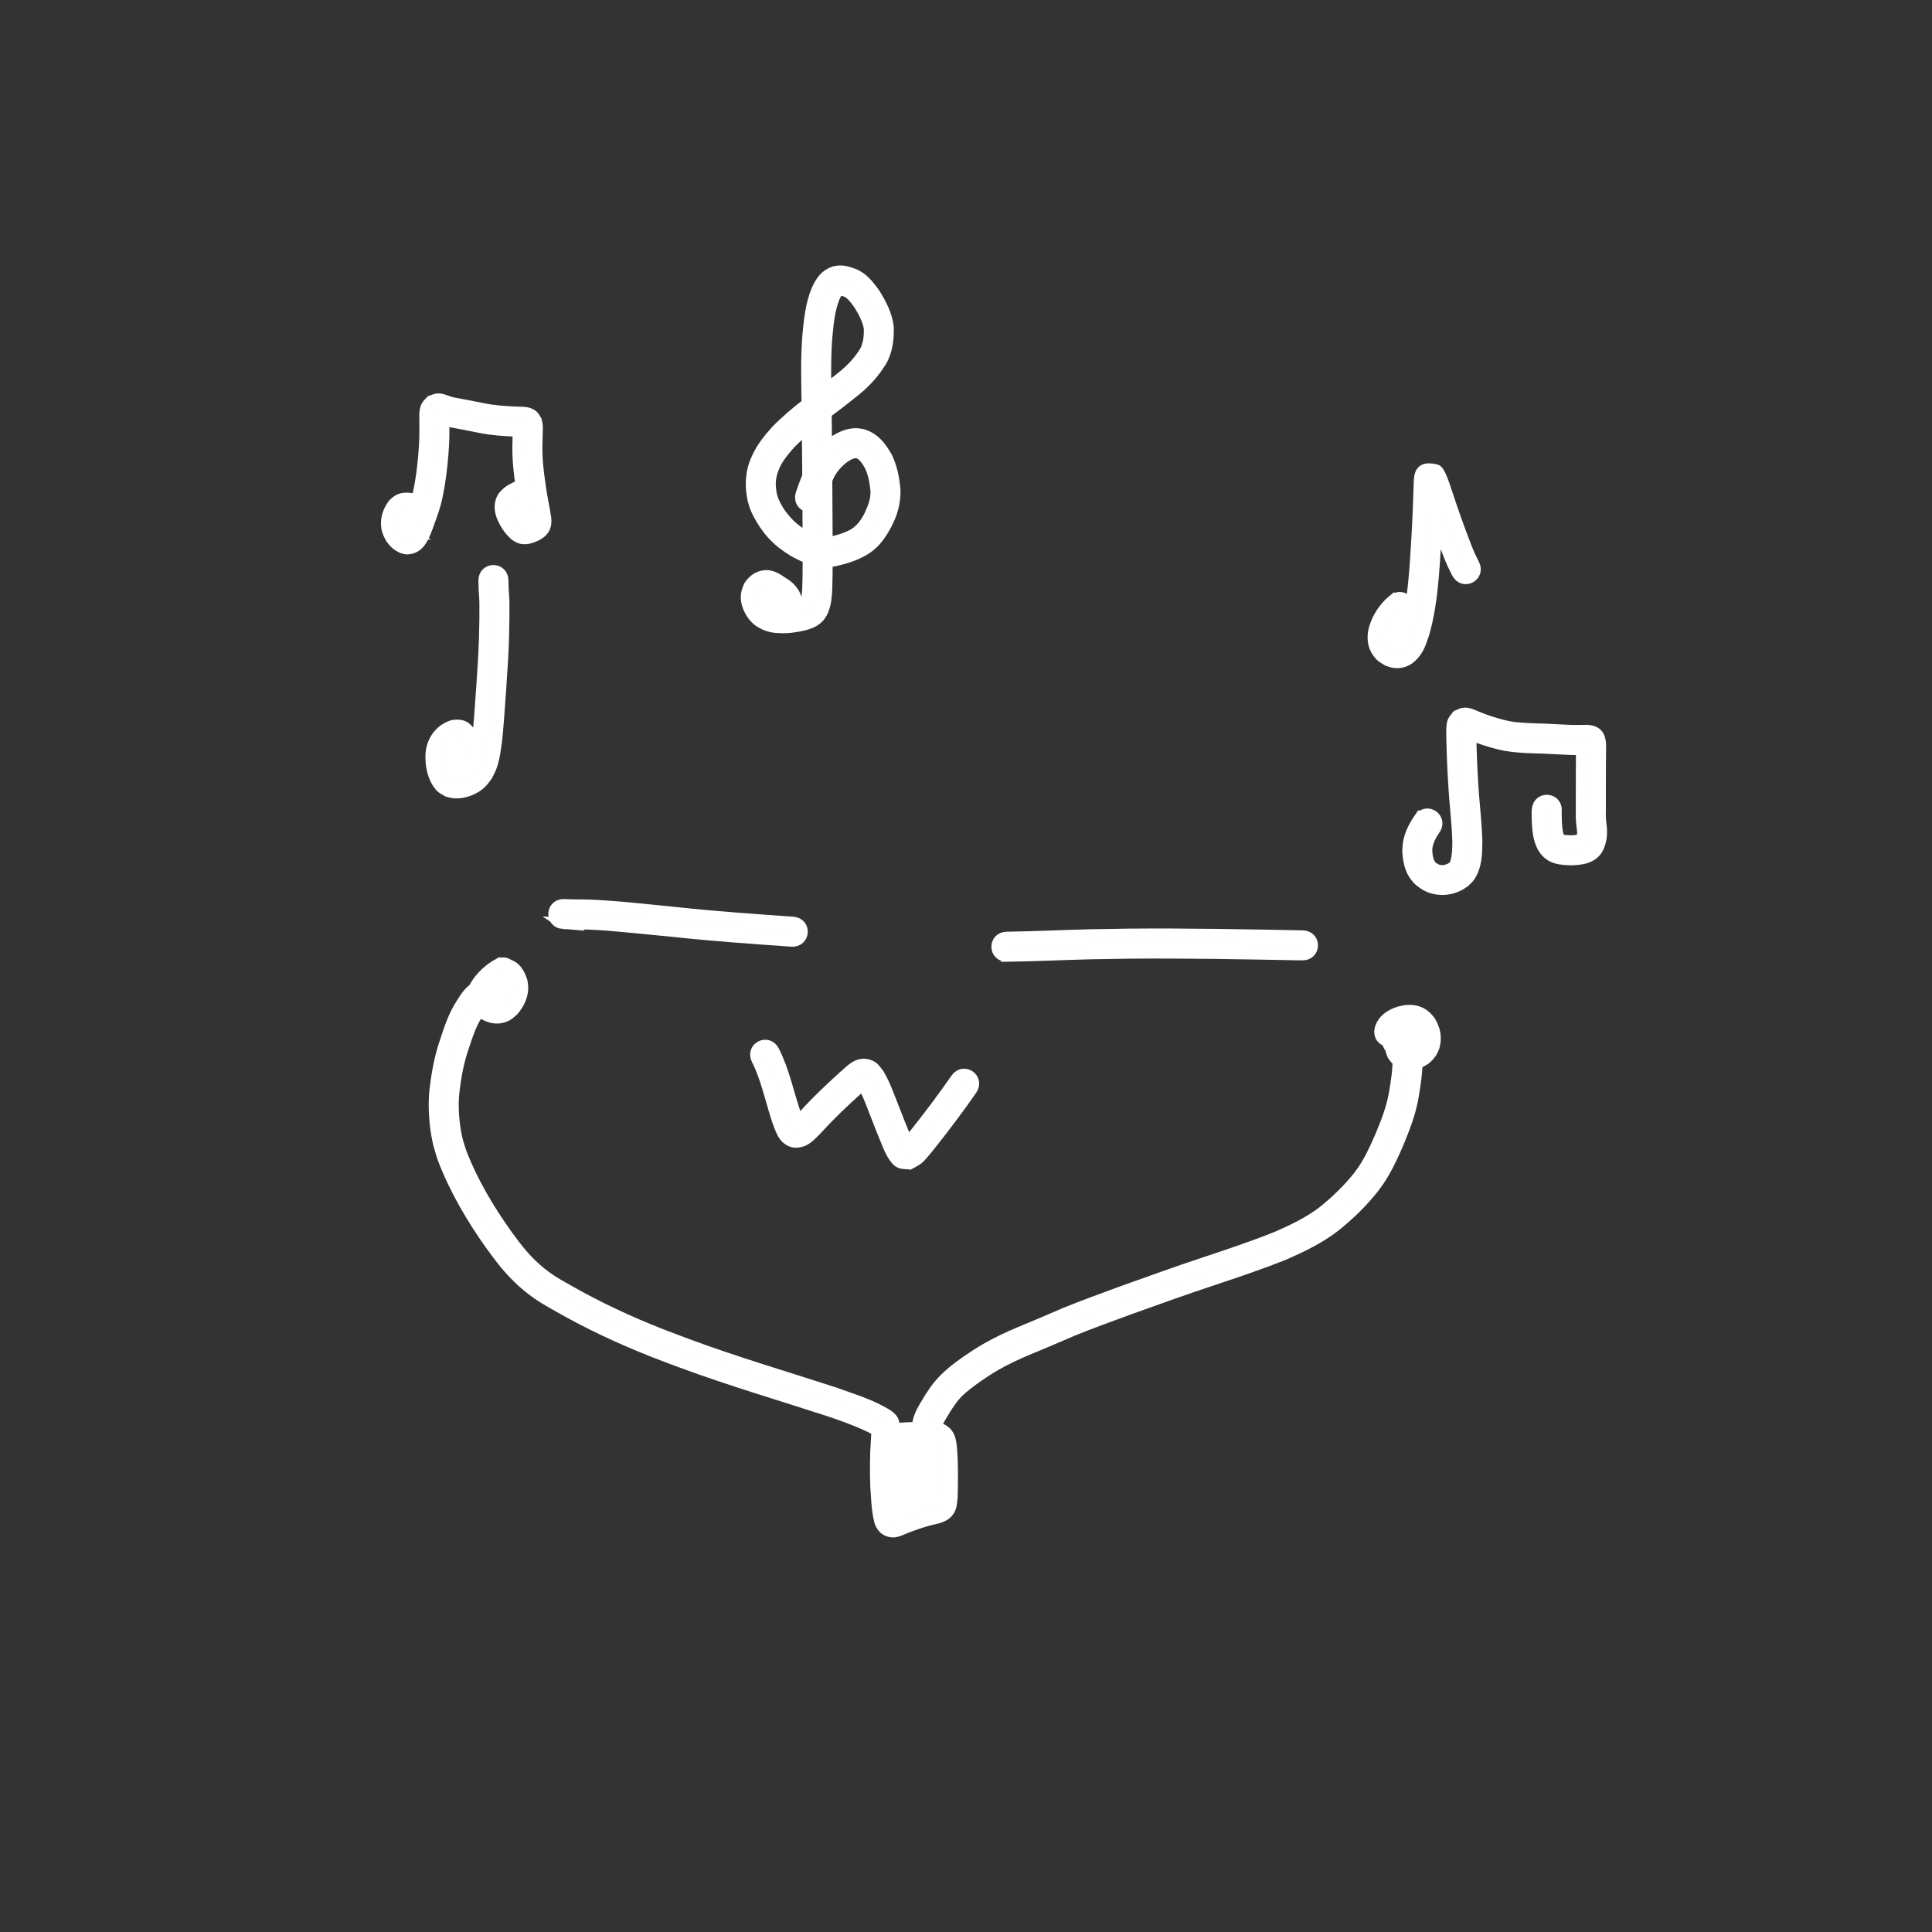 <?xml version="1.0" encoding="UTF-8" standalone="no"?>
<!-- Created with Inkscape (http://www.inkscape.org/) -->

<svg
   width="210mm"
   height="210mm"
   viewBox="0 0 210 210"
   version="1.1"
   id="svg1"
   sodipodi:docname="noisy.svg"
   inkscape:version="1.3.2 (091e20ef0f, 2023-11-25, custom)"
   xmlns:inkscape="http://www.inkscape.org/namespaces/inkscape"
   xmlns:sodipodi="http://sodipodi.sourceforge.net/DTD/sodipodi-0.dtd"
   xmlns="http://www.w3.org/2000/svg"
   xmlns:svg="http://www.w3.org/2000/svg">
  <rect x="0" y="0" width="210" height="210" fill="#333333" stroke="none"/>
  <sodipodi:namedview
     id="namedview1"
     pagecolor="#505050"
     bordercolor="#eeeeee"
     borderopacity="1"
     inkscape:showpageshadow="0"
     inkscape:pageopacity="0"
     inkscape:pagecheckerboard="0"
     inkscape:deskcolor="#505050"
     inkscape:document-units="mm"
     inkscape:zoom="0.86060788"
     inkscape:cx="364.2774"
     inkscape:cy="422.95685"
     inkscape:window-width="1876"
     inkscape:window-height="998"
     inkscape:window-x="0"
     inkscape:window-y="0"
     inkscape:window-maximized="1"
     inkscape:current-layer="layer1" />
  <defs
     id="defs1" />
  <g
     inkscape:label="Layer 1"
     inkscape:groupmode="layer"
     id="layer1">
    <path
       style="fill:#ffffff;fill-opacity:0.995;stroke:#ffffff;stroke-width:1.265"
       id="path4"
       d="m 61.212,100.352 c 0.685,0.032 0.443,0.025 1.412,0.04 0.462,0.007 0.924,-0.003 1.385,0.017 1.912,0.083 3.546,0.249 5.482,0.433 1.304,0.124 2.607,0.257 3.91,0.385 4.204,0.452 8.422,0.744 12.639,1.04 1.411,0.099 1.551,-1.896 0.14,-1.995 v 0 C 81.982,99.977 77.782,99.686 73.597,99.236 70.415,98.923 67.229,98.547 64.033,98.409 c -0.456,-0.02 -0.913,-0.01 -1.37,-0.016 -0.908,-0.013 -0.679,-0.006 -1.299,-0.034 -1.41,-0.107 -1.562,1.887 -0.151,1.994 z" />
    <path
       style="fill:#ffffff;fill-opacity:0.995;stroke:#ffffff;stroke-width:1.265"
       id="path5"
       d="m 109.453,103.906 c 3.095,-0.037 6.188,-0.203 9.283,-0.271 1.346,-0.029 2.692,-0.043 4.039,-0.065 6.258,-0.055 12.516,0.07 18.773,0.187 1.414,0.026 1.451,-1.973 0.037,-2 v 0 c -6.28,-0.117 -12.561,-0.243 -18.843,-0.187 -1.355,0.022 -2.71,0.035 -4.064,0.065 -3.076,0.067 -6.149,0.232 -9.225,0.27 -1.414,0 -1.414,2 0,2 z" />
    <path
       style="fill:#ffffff;fill-opacity:0.995;stroke:#ffffff;stroke-width:1.265"
       id="path6"
       d="m 82.3,115.15 c 0.515,1.01 0.874,2.081 1.2,3.163 0.448,1.43 0.783,2.906 1.348,4.297 0.077,0.19 0.171,0.373 0.256,0.559 0.128,0.171 0.22,0.376 0.384,0.513 0.553,0.464 0.948,0.538 1.665,0.326 0.615,-0.181 1.358,-1.03 1.791,-1.476 1.335,-1.473 2.787,-2.832 4.263,-4.162 0.111,-0.097 0.702,-0.624 0.884,-0.741 0.04,-0.026 0.179,-0.058 0.139,-0.033 -0.091,0.059 -0.194,0.097 -0.296,0.135 -0.046,0.017 -0.129,-0.017 -0.145,0.03 -0.021,0.059 0.048,0.116 0.072,0.174 0.503,0.932 0.866,1.93 1.251,2.914 1.127,2.881 -0.269,-0.674 0.841,2.149 0.351,0.803 0.622,1.65 1.059,2.414 0.178,0.312 0.504,0.813 0.866,0.947 0.31,0.115 0.656,0.082 0.984,0.123 0.303,-0.178 0.634,-0.316 0.909,-0.535 0.32,-0.254 1.081,-1.212 1.328,-1.52 0.8,-0.996 1.573,-2.011 2.341,-3.03 0.734,-0.976 1.441,-1.972 2.143,-2.972 0.812,-1.158 -0.825,-2.307 -1.637,-1.149 v 0 c -0.689,0.981 -1.382,1.959 -2.103,2.918 -0.753,1 -1.512,1.993 -2.294,2.971 -0.19,0.238 -0.38,0.476 -0.576,0.709 -0.142,0.169 -0.323,0.309 -0.435,0.499 -0.024,0.041 0.043,0.084 0.065,0.126 0.13,0.067 0.272,0.114 0.39,0.2 0.024,0.017 0.026,0.108 0.005,0.088 -0.182,-0.172 -0.394,-0.645 -0.472,-0.813 -0.22,-0.478 -0.522,-1.239 -0.712,-1.707 -0.415,-1.055 -0.819,-2.114 -1.241,-3.166 -0.243,-0.608 -0.436,-1.101 -0.727,-1.68 -0.108,-0.215 -0.231,-0.422 -0.347,-0.632 -0.356,-0.453 -0.562,-0.863 -1.185,-1.02 -1.071,-0.271 -1.731,0.501 -2.446,1.116 -1.51,1.361 -2.996,2.752 -4.363,4.259 -0.157,0.164 -0.311,0.331 -0.471,0.491 -0.111,0.111 -0.235,0.211 -0.344,0.325 -0.035,0.037 -0.119,0.086 -0.088,0.126 0.061,0.08 0.196,0.059 0.277,0.119 0.034,0.025 0.287,0.358 0.038,0.12 -0.063,-0.132 -0.134,-0.262 -0.189,-0.397 -0.125,-0.307 -0.378,-1.069 -0.468,-1.351 -0.302,-0.941 -0.568,-1.893 -0.845,-2.842 -0.361,-1.19 -0.759,-2.367 -1.325,-3.477 -0.631,-1.265 -2.421,-0.372 -1.79,0.893 z" />
    <path
       style="fill:#ffffff;fill-opacity:0.995;stroke:#ffffff;stroke-width:1.265"
       id="path7"
       d="m 154.307,88.974 c -0.556,0.805 -1.032,1.713 -1.188,2.691 -0.042,0.262 -0.043,0.529 -0.064,0.794 0.039,0.97 0.218,1.981 0.821,2.775 0.396,0.521 0.578,0.589 1.098,0.951 0.221,0.098 0.433,0.222 0.664,0.294 0.966,0.299 2.054,0.188 2.949,-0.279 0.211,-0.11 0.398,-0.262 0.598,-0.392 0.168,-0.176 0.363,-0.329 0.504,-0.527 0.797,-1.128 0.801,-2.606 0.802,-3.925 -0.043,-1.633 -0.227,-3.258 -0.355,-4.886 -0.127,-1.717 -0.216,-3.435 -0.268,-5.155 -0.004,-0.666 -0.05,-1.332 -0.03,-1.998 0.003,-0.11 0.007,-0.22 0.024,-0.329 0.002,-0.01 0.034,-0.015 0.03,-0.006 -0.049,0.119 -0.114,0.231 -0.172,0.347 0.228,0.437 -0.44,0.071 -0.454,0.242 -0.004,0.048 1.295,0.53 1.376,0.561 0.975,0.35 1.971,0.649 2.987,0.855 1.057,0.186 2.131,0.233 3.202,0.271 1.146,0.019 2.289,0.099 3.434,0.15 0.763,0.05 1.526,0.016 2.29,0.011 0.202,0.092 -0.264,-0.072 -0.392,-0.181 -0.07,-0.06 -0.117,-0.144 -0.167,-0.221 -0.023,-0.036 -0.011,-0.101 -0.051,-0.117 -0.03,-0.012 -5.2e-4,0.064 -7.9e-4,0.096 -0.006,0.686 -0.015,1.371 -0.02,2.057 -0.006,0.956 -0.007,1.913 -0.007,2.869 -2.7e-4,0.755 -2.4e-4,1.51 -1.7e-4,2.265 -0.021,0.546 0.009,1.086 0.077,1.627 0.006,0.293 0.125,0.62 0.042,0.908 -0.057,0.189 -0.054,0.48 -0.205,0.632 -0.008,0.008 0.003,-0.026 -0.005,-0.035 -0.006,-0.007 -0.019,-0.001 -0.028,-0.002 -0.333,0.072 -0.672,0.094 -1.012,0.11 -0.407,-0.042 -0.897,0.017 -1.265,-0.201 -0.172,-0.273 -0.24,-0.591 -0.295,-0.908 -0.088,-0.608 -0.104,-1.223 -0.109,-1.836 -2.2e-4,-0.253 -0.006,-0.142 0.01,-0.333 0.096,-1.411 -1.899,-1.547 -1.995,-0.136 v 0 c -0.02,0.335 -0.015,0.173 -0.015,0.488 0.007,0.735 0.03,1.471 0.146,2.198 0.205,0.996 0.525,1.829 1.455,2.359 0.124,0.05 0.245,0.108 0.372,0.15 0.575,0.192 1.2,0.199 1.798,0.216 0.758,-0.04 1.525,-0.105 2.168,-0.553 0.102,-0.091 0.215,-0.171 0.307,-0.273 0.405,-0.447 0.562,-1.043 0.657,-1.622 0.045,-0.474 0.034,-0.94 -0.041,-1.411 -0.057,-0.459 -0.082,-0.916 -0.061,-1.38 -7e-5,-0.754 -2e-4,-1.509 1.6e-4,-2.263 5.3e-4,-0.952 0.001,-1.904 0.007,-2.856 0.005,-0.714 0.017,-1.428 0.019,-2.141 -0.047,-0.945 -0.409,-1.449 -1.404,-1.507 -0.729,0.006 -1.457,0.039 -2.186,-0.009 -1.15,-0.051 -2.299,-0.131 -3.45,-0.151 -0.963,-0.034 -1.928,-0.073 -2.88,-0.233 -0.91,-0.18 -1.798,-0.456 -2.672,-0.764 -0.183,-0.069 -0.626,-0.235 -0.824,-0.316 -0.458,-0.188 -0.96,-0.472 -1.481,-0.383 -0.228,0.039 -0.429,0.176 -0.643,0.263 -0.14,0.188 -0.311,0.356 -0.42,0.564 -0.12,0.23 -0.137,0.672 -0.144,0.922 -0.02,0.688 0.026,1.376 0.031,2.063 0.053,1.753 0.143,3.503 0.273,5.252 0.124,1.577 0.301,3.152 0.349,4.734 0.005,0.786 -0.008,1.556 -0.214,2.32 -0.025,0.093 -0.044,0.189 -0.086,0.276 -0.038,0.078 -0.1,0.142 -0.151,0.213 -0.081,0.065 -0.155,0.14 -0.243,0.195 -0.392,0.243 -0.938,0.367 -1.395,0.267 -0.114,-0.025 -0.221,-0.078 -0.331,-0.118 -0.173,-0.099 -0.362,-0.188 -0.5,-0.339 -0.389,-0.427 -0.467,-1.044 -0.52,-1.592 0.004,-0.149 -0.007,-0.299 0.012,-0.447 0.094,-0.721 0.455,-1.388 0.858,-1.979 0.835,-1.141 -0.779,-2.322 -1.614,-1.181 z" />
    <path
       style="fill:#ffffff;fill-opacity:0.995;stroke:#ffffff;stroke-width:1.265"
       id="path8"
       d="m 51.604,82.658 c 0.053,-0.749 -0.014,-1.526 -0.221,-2.25 -0.041,-0.146 -0.099,-0.286 -0.148,-0.429 -0.397,-0.813 -0.872,-1.223 -1.847,-1.112 -0.446,0.051 -0.733,0.266 -1.11,0.48 -0.718,0.544 -1.182,1.29 -1.342,2.18 -0.103,0.571 -0.059,0.833 -0.033,1.403 0.096,0.809 0.301,1.606 0.786,2.275 0.1,0.138 0.2,0.281 0.333,0.387 0.202,0.16 0.44,0.268 0.659,0.401 0.242,0.051 0.479,0.137 0.726,0.154 0.998,0.071 2.184,-0.384 2.893,-1.083 0.226,-0.223 0.397,-0.496 0.596,-0.744 0.146,-0.298 0.318,-0.584 0.438,-0.893 0.282,-0.727 0.39,-1.406 0.507,-2.175 0.167,-1.092 0.242,-2.194 0.328,-3.294 0.16,-2.179 0.319,-4.358 0.442,-6.539 0.074,-1.359 0.111,-2.721 0.128,-4.082 0.006,-0.574 0.004,-1.148 0.003,-1.722 0.005,-0.518 -0.055,-1.034 -0.082,-1.551 -0.015,-0.322 -0.023,-0.645 -0.027,-0.968 -0.02,-1.414 -2.019,-1.386 -2,0.028 v 0 c 0.005,0.348 0.013,0.697 0.03,1.045 0.026,0.483 0.081,0.966 0.079,1.45 0.001,0.564 0.003,1.129 -0.003,1.693 -0.016,1.332 -0.053,2.664 -0.125,3.994 -0.122,2.167 -0.281,4.332 -0.439,6.496 -0.081,1.041 -0.156,2.08 -0.306,3.113 -0.089,0.612 -0.156,1.089 -0.349,1.668 -0.062,0.185 -0.151,0.359 -0.227,0.539 -0.081,0.126 -0.146,0.264 -0.242,0.378 -0.372,0.442 -0.95,0.606 -1.497,0.692 -0.088,0.105 -0.041,0.089 -0.193,-0.086 -0.311,-0.357 -0.386,-0.844 -0.462,-1.295 -0.049,-0.636 -0.074,-1.291 0.427,-1.763 0.054,-0.042 0.106,-0.086 0.162,-0.125 0.035,-0.025 0.124,-0.027 0.11,-0.069 -0.019,-0.058 -0.114,-0.048 -0.162,-0.086 -0.065,-0.052 -0.122,-0.114 -0.173,-0.18 -0.006,-0.007 0.02,-0.012 0.028,-0.006 0.026,0.021 0.042,0.052 0.063,0.078 0.226,0.561 0.292,1.195 0.258,1.796 -0.142,1.407 1.848,1.607 1.99,0.2 z" />
    <path
       style="fill:#ffffff;fill-opacity:0.995;stroke:#ffffff;stroke-width:1.265"
       id="path19"
       d="m 54.182,104.809 c -0.861,0.471 -1.625,1.142 -2.205,1.936 -0.114,0.156 -0.209,0.326 -0.314,0.489 -0.073,0.176 -0.168,0.345 -0.218,0.528 -0.222,0.822 0.086,1.6 0.718,2.143 0.131,0.112 0.283,0.197 0.424,0.296 0.634,0.352 1.345,0.553 2.066,0.327 0.578,-0.182 0.681,-0.35 1.128,-0.735 0.614,-0.717 1.043,-1.608 0.999,-2.574 -0.009,-0.188 -0.054,-0.372 -0.081,-0.558 -0.205,-0.657 -0.56,-1.386 -1.231,-1.686 -0.162,-0.072 -0.34,-0.102 -0.51,-0.153 -0.195,0.015 -0.395,-9e-5 -0.585,0.045 -0.941,0.226 -1.341,1.166 -1.598,1.99 -0.165,0.658 -0.263,1.372 0.023,2.013 0.05,0.113 0.124,0.215 0.186,0.322 0.61,0.78 0.42,0.466 1.488,-1.272 0.027,-0.044 -0.57,-0.364 -0.625,-0.392 -0.509,-0.27 -0.989,-0.361 -1.56,-0.34 -0.17,0.054 -0.349,0.085 -0.51,0.162 -0.738,0.353 -1.197,1.154 -1.62,1.812 -0.765,1.187 -1.23,2.534 -1.666,3.868 -0.65,1.844 -0.981,3.697 -1.195,5.634 -0.021,0.366 -0.059,0.73 -0.064,1.097 -0.021,1.502 0.141,3.259 0.518,4.716 0.127,0.489 0.295,0.967 0.442,1.451 1.272,3.327 3.088,6.425 5.145,9.325 0.344,0.484 0.708,0.954 1.062,1.43 1.166,1.522 2.512,2.882 4.094,3.969 0.794,0.545 1.44,0.892 2.273,1.369 3.282,1.872 6.711,3.472 10.224,4.859 1.048,0.414 2.107,0.798 3.161,1.197 5.243,1.942 10.61,3.511 15.924,5.242 1.336,0.446 2.663,0.923 3.951,1.494 0.471,0.209 0.933,0.426 1.361,0.713 0.025,0.022 0.051,0.044 0.076,0.066 1.108,0.878 2.351,-0.689 1.242,-1.568 v 0 c -0.076,-0.059 -0.153,-0.117 -0.229,-0.176 -1.769,-1.128 -3.829,-1.714 -5.781,-2.43 -5.284,-1.721 -10.621,-3.282 -15.835,-5.211 -1.036,-0.392 -2.077,-0.769 -3.107,-1.176 -3.434,-1.354 -6.787,-2.917 -9.995,-4.747 -0.745,-0.424 -1.367,-0.759 -2.077,-1.241 -1.426,-0.967 -2.63,-2.188 -3.677,-3.553 -0.338,-0.455 -0.686,-0.902 -1.014,-1.364 -1.943,-2.736 -3.666,-5.655 -4.886,-8.787 -0.131,-0.42 -0.281,-0.835 -0.393,-1.261 -0.34,-1.287 -0.495,-2.874 -0.481,-4.203 0.003,-0.331 0.037,-0.662 0.055,-0.993 0.194,-1.785 0.505,-3.535 1.108,-5.232 0.381,-1.173 0.78,-2.363 1.449,-3.409 0.196,-0.308 0.223,-0.36 0.43,-0.651 0.052,-0.073 0.104,-0.146 0.16,-0.216 0.048,-0.06 0.206,-0.159 0.135,-0.186 -0.038,-0.015 -0.082,-0.003 -0.122,-0.005 0.032,-0.079 0.464,0.106 0.521,0.142 0.058,0.024 0.076,0.028 0.131,0.064 0.028,0.018 0.055,0.079 0.08,0.057 0.288,-0.253 1.052,-1.945 1.499,-1.333 0.003,0.004 -0.01,-0.005 -0.015,-0.008 -0.002,0.02 -0.004,0.072 -0.017,0.057 -0.117,-0.136 0.031,-0.596 0.048,-0.736 0.09,-0.34 0.031,-0.149 0.141,-0.447 0.014,-0.037 0.039,-0.071 0.039,-0.11 0.001,-0.085 -0.32,0.012 -0.275,-0.078 -0.044,-0.028 -0.093,-0.05 -0.133,-0.084 -0.006,-0.005 -0.002,-0.024 0.006,-0.024 0.018,8e-4 0.034,0.014 0.049,0.026 0.1,0.082 0.156,0.201 0.212,0.313 0.151,0.47 -0.051,0.935 -0.325,1.32 -0.246,0.332 -0.309,0.384 -0.724,0.186 -0.075,-0.039 -0.243,-0.15 -0.277,-0.123 -0.025,0.02 -0.019,0.067 -0.046,0.084 -0.056,0.036 -0.139,-0.377 0.003,-0.198 0.399,-0.678 0.973,-1.254 1.647,-1.661 1.288,-0.585 0.461,-2.406 -0.827,-1.821 z" />
    <path
       style="fill:#ffffff;fill-opacity:0.995;stroke:#ffffff;stroke-width:1.265"
       id="path20"
       d="m 151.984,112.316 c 0.018,-0.043 0.026,-0.091 0.054,-0.129 0.062,-0.086 0.727,-0.279 0.777,-0.291 0.114,-0.028 0.233,-0.038 0.349,-0.057 0.347,-0.01 0.454,0.028 0.606,0.322 0.163,0.316 0.102,0.17 0.204,0.528 0.088,0.587 -0.155,0.814 -0.665,1.022 -0.026,0.006 -0.247,0.1 -0.306,0.01 -0.01,-0.015 0.056,-0.115 0.059,-0.123 0.021,-0.083 0.008,-0.172 0.009,-0.258 0.004,-0.108 0.129,-0.728 0.254,-0.351 0.013,0.015 0.025,0.031 0.038,0.046 0.024,0.017 0.053,0.029 0.072,0.051 0.009,0.011 0.019,0.039 0.005,0.042 -0.032,0.006 -0.068,-0.006 -0.093,-0.026 -0.127,-0.1 -0.126,-0.154 -0.174,-0.293 -0.013,-0.015 -0.018,-0.041 -0.037,-0.045 -0.028,-0.005 -0.054,0.023 -0.083,0.023 -0.026,-4e-5 -0.05,-0.021 -0.076,-0.023 -0.132,-0.009 -0.245,0.044 -0.328,-0.081 -0.009,-0.018 -0.032,-0.034 -0.028,-0.054 0.011,-0.066 0.13,0.063 0.159,0.123 0.13,0.268 0.054,0.487 -0.088,0.721 -0.206,0.231 -0.546,0.226 -0.8,0.08 -0.011,-0.009 -0.034,-0.04 -0.034,-0.025 -2.5e-4,0.042 0.025,0.079 0.034,0.12 0.024,0.118 0.059,0.418 0.066,0.504 0.041,0.469 0.032,0.481 0.037,0.968 0.014,1.247 -0.186,2.481 -0.394,3.706 -0.275,1.652 -0.901,3.208 -1.539,4.746 -0.557,1.269 -1.135,2.547 -1.921,3.695 -0.144,0.21 -0.301,0.412 -0.451,0.617 -1.122,1.414 -2.428,2.674 -3.833,3.804 -1.538,1.183 -3.289,2.024 -5.06,2.793 -2.568,1.038 -5.2,1.905 -7.825,2.786 -3.047,1.004 -6.063,2.096 -9.082,3.18 -2.007,0.746 -4.025,1.462 -6.007,2.272 -1.675,0.714 -3.344,1.443 -5.031,2.128 -1.241,0.528 -2.471,1.098 -3.64,1.773 -0.901,0.52 -1.26,0.779 -2.122,1.353 -1.121,0.785 -2.208,1.629 -3.075,2.696 -0.373,0.458 -0.569,0.779 -0.89,1.264 -0.388,0.661 -0.845,1.301 -1.116,2.025 -0.166,0.444 -0.187,0.623 -0.283,1.077 -0.062,0.404 -0.115,0.808 -0.16,1.214 -0.156,1.406 1.832,1.626 1.988,0.221 v 0 c 0.038,-0.346 0.085,-0.69 0.132,-1.034 0.042,-0.218 0.081,-0.462 0.155,-0.673 0.219,-0.623 0.634,-1.159 0.954,-1.728 0.365,-0.556 0.73,-1.116 1.194,-1.598 0.661,-0.686 1.445,-1.24 2.21,-1.799 0.779,-0.52 1.154,-0.789 1.965,-1.258 1.104,-0.639 2.268,-1.179 3.441,-1.679 1.689,-0.686 3.359,-1.414 5.035,-2.13 1.955,-0.799 3.947,-1.504 5.926,-2.241 3.006,-1.079 6.009,-2.167 9.043,-3.166 2.679,-0.9 5.366,-1.786 7.987,-2.848 1.935,-0.843 3.844,-1.77 5.519,-3.071 1.537,-1.245 2.972,-2.623 4.194,-4.184 0.174,-0.24 0.355,-0.475 0.521,-0.72 0.846,-1.247 1.481,-2.626 2.081,-4.003 0.694,-1.677 1.366,-3.376 1.663,-5.177 0.228,-1.345 0.441,-2.7 0.422,-4.069 -0.015,-0.91 -0.016,-1.87 -0.467,-2.688 -0.071,-0.09 -0.133,-0.189 -0.213,-0.271 -0.584,-0.593 -1.329,-0.611 -1.982,-0.126 -0.275,0.327 -0.425,0.414 -0.478,0.882 -0.091,0.799 0.488,1.359 1.139,1.684 0.2,0.055 0.395,0.136 0.601,0.166 0.797,0.113 1.711,-0.21 2.203,-0.858 0.13,-0.172 0.208,-0.377 0.313,-0.566 0.029,-0.23 0.11,-0.46 0.089,-0.691 -0.075,-0.828 -0.774,-1.424 -1.554,-1.567 -0.199,-0.037 -0.403,-0.03 -0.605,-0.044 -0.561,0.128 -0.743,0.098 -1.196,0.495 -0.663,0.581 -0.793,1.471 -0.716,2.298 0.17,0.574 0.176,0.84 0.611,1.293 0.521,0.543 1.227,0.719 1.95,0.575 0.192,-0.038 0.37,-0.126 0.555,-0.19 0.505,-0.289 0.704,-0.347 1.095,-0.809 0.646,-0.763 0.756,-1.719 0.52,-2.66 -0.209,-0.531 -0.256,-0.781 -0.631,-1.224 -0.662,-0.782 -1.452,-1.009 -2.443,-0.912 -0.21,0.045 -0.424,0.074 -0.631,0.134 -0.972,0.281 -1.845,0.85 -2.118,1.871 -0.308,1.38 1.645,1.815 1.952,0.435 z" />
    <path
       style="fill:#ffffff;fill-opacity:0.995;stroke:#ffffff;stroke-width:1.265"
       id="path21"
       d="m 95.277,156.677 c -0.101,1.607 -0.1,3.217 -0.053,4.826 0.099,1.307 0.11,2.633 0.448,3.907 0.249,0.625 0.59,0.995 1.32,1.069 0.434,0.044 1.144,-0.32 1.547,-0.482 0.938,-0.345 1.877,-0.685 2.853,-0.907 0.674,-0.158 1.338,-0.285 1.744,-0.928 0.276,-0.437 0.273,-0.961 0.323,-1.448 0.043,-1.711 0.071,-3.428 -0.056,-5.137 -0.073,-0.681 -0.105,-1.462 -0.679,-1.947 -0.434,-0.366 -0.742,-0.35 -1.253,-0.43 -1.161,-0.028 -2.326,-0.011 -3.485,0.063 -0.641,0.059 -1.104,0.178 -1.492,0.802 -0.295,0.476 -0.302,1.796 -0.342,2.355 -0.102,1.378 -0.31,2.744 -0.336,4.127 0.101,0.897 -0.006,0.887 2.054,0.196 0.192,-0.065 0.08,-0.398 0.119,-0.597 0.137,-0.7 0.277,-1.397 0.429,-2.094 0.048,-0.219 0.094,-0.438 0.145,-0.656 0.072,-0.308 0.153,-0.641 0.255,-0.943 0.03,-0.091 0.064,-0.181 0.104,-0.268 0.063,-0.139 0.048,-0.154 0.08,-0.103 -0.431,0.084 -0.862,0.168 -1.294,0.251 -0.118,-0.117 -0.19,-0.383 -0.354,-0.352 -0.138,0.026 -0.005,0.281 -0.011,0.422 -0.037,0.789 -0.104,1.577 -0.16,2.365 -0.039,0.642 -0.112,1.288 -0.078,1.933 0.008,0.143 0.011,0.289 0.047,0.428 0.045,0.172 0.027,0.442 0.196,0.497 0.533,0.173 1.119,0.075 1.678,0.113 0.15,-0.259 0.323,-0.506 0.45,-0.777 0.152,-0.324 0.498,-1.433 0.593,-1.743 0.238,-0.776 0.455,-1.556 0.713,-2.326 0.054,-0.136 0.099,-0.277 0.161,-0.409 0.009,-0.019 0.032,-0.026 0.048,-0.039 -0.374,0.142 -0.723,0.45 -1.123,0.427 -0.26,-0.015 -0.336,-0.428 -0.577,-0.527 -0.087,-0.035 -0.018,0.187 -0.028,0.28 -0.019,0.171 -0.04,0.342 -0.061,0.513 -0.064,0.555 -0.163,1.106 -0.209,1.664 -0.013,0.158 -0.042,0.614 -0.014,0.791 0.023,0.15 0.076,0.294 0.114,0.44 0.552,0.106 1.102,0.413 1.655,0.318 0.364,-0.062 0.556,-1.694 0.646,-2.05 -0.148,0.637 -0.042,0.321 -1.713,0.282 -0.088,-0.002 -0.054,-0.194 -0.136,-0.226 -0.052,-0.021 -0.006,0.113 -0.008,0.169 -0.004,0.112 -0.008,0.225 -0.012,0.337 -0.006,0.137 -0.012,0.274 -0.017,0.41 -0.023,0.521 -0.012,0.272 -0.034,0.746 -0.067,1.413 1.931,1.508 1.998,0.095 v 0 c 0.023,-0.482 0.011,-0.229 0.035,-0.757 0.011,-0.263 0.12,-1.817 -0.171,-1.899 -0.567,-0.16 -1.187,-0.041 -1.765,0.073 -0.105,0.021 -0.079,0.199 -0.119,0.298 -0.078,0.329 -0.133,0.658 -0.188,0.992 -0.012,0.076 -0.116,0.217 -0.04,0.227 0.098,0.013 0.142,-0.136 0.213,-0.204 0.504,0.148 1.008,0.295 1.512,0.443 0.01,0.077 0.004,0.158 0.03,0.231 0.019,0.056 -0.011,-0.118 -0.011,-0.177 8e-4,-0.108 0.006,-0.216 0.015,-0.324 0.045,-0.553 0.147,-1.099 0.208,-1.651 0.073,-0.66 0.363,-1.998 -0.558,-2.341 -1.161,-0.433 -1.484,0.546 -1.747,1.237 -0.259,0.78 -0.481,1.568 -0.721,2.353 -0.088,0.287 -0.178,0.574 -0.272,0.86 -0.07,0.212 -0.162,0.416 -0.221,0.631 -0.014,0.052 0.003,0.108 0.004,0.161 2.623,0.674 1.101,-0.163 1.463,0.615 0.029,0.062 -0.028,-0.134 -0.032,-0.202 -0.036,-0.589 0.041,-1.179 0.073,-1.766 0.06,-0.833 0.146,-1.67 0.166,-2.505 0.01,-0.428 0.053,-1.462 -0.452,-1.687 -0.447,-0.2 -0.975,0.085 -1.463,0.127 -0.068,0.095 -0.143,0.184 -0.203,0.284 -0.449,0.752 -0.545,1.663 -0.761,2.494 -0.156,0.715 -0.308,1.43 -0.441,2.149 -0.024,0.128 -0.187,0.335 -0.067,0.386 1.808,0.765 1.99,-0.257 1.859,0.422 0.022,-1.347 0.241,-2.678 0.332,-4.021 0.019,-0.268 0.037,-0.536 0.057,-0.803 0.024,-0.323 0.103,-0.654 -0.024,-0.619 -0.139,0.039 -0.256,0.131 -0.387,0.191 -0.018,0.008 0.031,-0.024 0.046,-0.036 0.092,-0.012 0.184,-0.025 0.277,-0.037 1.04,-0.07 2.085,-0.073 3.127,-0.071 0.359,-0.014 0.023,-0.044 5.2e-4,-0.356 -0.004,-0.05 0.042,0.09 0.055,0.138 0.074,0.273 0.078,0.462 0.11,0.758 0.123,1.601 0.086,3.211 0.057,4.815 -0.034,0.582 -0.11,0.49 0.279,0.352 0.038,-0.013 -0.066,0.047 -0.103,0.061 -0.15,0.055 -0.575,0.155 -0.701,0.186 -1.076,0.251 -2.117,0.613 -3.15,1.001 -0.151,0.061 -0.302,0.121 -0.453,0.182 -0.095,0.039 -0.202,0.058 -0.286,0.118 -0.021,0.015 0.043,0.028 0.065,0.041 0.138,0.078 0.291,0.133 0.415,0.231 0.316,0.25 0.129,0.185 0.068,0.166 -0.322,-1.11 -0.254,-2.297 -0.377,-3.436 -0.047,-1.589 -0.042,-3.179 0.054,-4.767 0,-1.414 -2,-1.414 -2,0 z" />
    <path
       style="fill:#ffffff;fill-opacity:0.995;stroke:#ffffff;stroke-width:1.265"
       id="path23"
       d="m 151.481,65.218 c -0.794,0.649 -1.419,1.483 -1.822,2.427 -0.092,0.215 -0.158,0.439 -0.237,0.659 -0.244,0.907 -0.197,1.839 0.38,2.618 0.351,0.473 0.536,0.528 1.023,0.837 0.231,0.069 0.453,0.178 0.692,0.208 1.024,0.132 1.742,-0.305 2.339,-1.12 0.478,-0.652 0.665,-1.391 0.924,-2.141 0.874,-3.17 1.029,-6.479 1.239,-9.743 0.135,-2.242 0.222,-4.487 0.288,-6.733 0.007,-0.068 0.052,-0.264 0.022,-0.203 -0.396,0.802 0.533,0.382 -1.39,0.709 -0.059,0.01 -0.161,-0.135 -0.161,-0.076 -9e-5,0.14 0.112,0.257 0.161,0.388 0.079,0.212 0.148,0.428 0.222,0.642 0.721,2.196 1.477,4.38 2.323,6.532 0.262,0.7 0.584,1.374 0.923,2.039 0.646,1.258 2.425,0.345 1.779,-0.913 v 0 c -0.312,-0.605 -0.603,-1.219 -0.842,-1.858 -0.837,-2.127 -1.583,-4.287 -2.296,-6.459 -0.099,-0.282 -0.596,-1.847 -0.959,-1.931 -1.322,-0.309 -1.703,0.065 -1.782,1.071 -0.065,2.222 -0.151,4.444 -0.284,6.663 -0.199,3.092 -0.339,6.225 -1.138,9.233 -0.445,1.37 -0.106,0.449 -0.569,1.504 -0.112,0.256 -0.165,0.476 -0.49,0.456 -0.532,-0.215 -0.638,-0.491 -0.517,-1.063 0.281,-0.84 0.677,-1.577 1.374,-2.147 1.131,-0.85 -0.071,-2.448 -1.202,-1.599 z" />
    <path
       style="fill:#ffffff;fill-opacity:0.995;stroke:#ffffff;stroke-width:1.265"
       id="path24"
       d="m 45.238,54.332 c -0.634,-0.139 -1.331,-0.279 -1.935,0.06 -0.187,0.105 -0.334,0.267 -0.501,0.401 -0.502,0.63 -0.79,1.403 -0.758,2.214 0.006,0.148 0.033,0.295 0.05,0.442 0.18,0.731 0.582,1.414 1.218,1.84 0.124,0.083 0.262,0.143 0.394,0.215 0.172,0.041 0.34,0.126 0.517,0.124 1.348,-0.014 1.787,-1.283 2.196,-2.327 0.305,-0.883 0.66,-1.757 0.898,-2.662 0.177,-0.671 0.267,-1.228 0.393,-1.911 0.248,-1.492 0.391,-3 0.475,-4.51 0.036,-0.727 0.028,-1.455 0.026,-2.182 0.037,-0.21 -0.076,-1.014 0.042,-1.175 0.012,-0.017 0.013,0.044 0.004,0.062 -0.053,0.102 -0.125,0.194 -0.187,0.29 0.605,0.491 -0.475,0.058 -0.42,0.204 0.016,0.043 0.086,0.032 0.129,0.048 0.374,0.136 0.743,0.238 1.13,0.331 1.09,0.198 2.177,0.41 3.263,0.632 1.238,0.255 2.501,0.336 3.761,0.395 0.259,0.021 0.519,0.011 0.778,0.024 0.064,0.003 0.128,0.009 0.192,0.02 0.012,0.002 0.043,0.025 0.032,0.02 -0.377,-0.135 -0.237,-0.056 -0.518,-0.366 -0.014,-0.023 -0.022,-0.087 -0.042,-0.069 -0.002,0.001 -0.009,0.33 -0.009,0.335 -0.012,0.416 -0.023,0.831 -0.031,1.247 -0.07,1.755 0.139,3.498 0.395,5.23 0.142,1.134 0.422,2.245 0.58,3.375 -0.007,0.282 -0.01,0.001 0.025,-0.097 0.049,-0.137 0.194,-0.222 -0.011,-0.128 -0.136,0.049 -0.272,0.113 -0.416,0.136 -0.012,0.002 -0.047,-0.006 -0.035,-0.009 0.063,-0.012 0.127,-0.018 0.191,-0.022 0.033,-0.002 0.067,0.002 0.1,0.002 -0.311,-0.365 -0.563,-0.762 -0.734,-1.209 0.009,0.075 -0.111,-0.386 -0.024,-0.338 0.018,0.01 0.005,0.045 0.022,0.057 0.052,0.035 0.037,-0.11 0.036,0.036 0.142,-0.124 0.311,-0.197 0.481,-0.272 1.282,-0.597 0.438,-2.41 -0.844,-1.813 v 0 c -0.321,0.154 -0.641,0.311 -0.914,0.545 -0.127,0.123 -0.27,0.233 -0.382,0.37 -0.507,0.619 -0.486,1.443 -0.231,2.157 0.329,0.804 0.79,1.547 1.459,2.115 0.167,0.092 0.32,0.216 0.5,0.277 0.584,0.196 1.152,-0.012 1.683,-0.243 0.836,-0.43 1.161,-0.878 1.075,-1.847 -0.163,-1.134 -0.433,-2.25 -0.582,-3.387 -0.241,-1.622 -0.441,-3.254 -0.374,-4.898 0.008,-0.415 0.021,-0.829 0.031,-1.243 0.004,-0.156 0.014,-0.481 -0.006,-0.633 -0.019,-0.145 -0.059,-0.287 -0.089,-0.431 -0.114,-0.176 -0.191,-0.382 -0.342,-0.528 -0.504,-0.489 -1.27,-0.373 -1.9,-0.414 -1.157,-0.054 -2.318,-0.124 -3.455,-0.357 C 51.505,44.25 50.436,44.04 49.362,43.848 c -0.366,-0.082 -0.308,-0.059 -0.654,-0.174 -0.371,-0.124 -0.805,-0.33 -1.209,-0.268 -0.222,0.034 -0.426,0.144 -0.639,0.216 -0.14,0.156 -0.305,0.293 -0.42,0.468 -0.335,0.508 -0.202,1.374 -0.227,1.952 0.002,0.689 0.01,1.378 -0.023,2.066 -0.079,1.425 -0.214,2.848 -0.445,4.257 -0.09,0.488 -0.209,1.192 -0.337,1.682 -0.225,0.861 -0.564,1.692 -0.853,2.532 -0.172,0.452 -0.161,0.45 -0.348,0.851 -0.031,0.066 -0.114,0.124 -0.098,0.195 0.01,0.046 0.093,-0.012 0.14,-0.009 0.271,0.016 0.205,-0.015 0.341,0.092 -0.25,-0.037 -0.401,-0.329 -0.512,-0.528 -0.066,-0.337 -0.015,-0.639 0.121,-0.955 -0.004,-2.64e-4 -0.158,-0.006 -0.16,-0.028 -0.007,-0.089 0.696,0.07 0.753,0.082 1.378,0.317 1.827,-1.632 0.448,-1.949 z" />
    <path
       style="fill:#ffffff;fill-opacity:0.995;stroke:#ffffff;stroke-width:1.265"
       id="path25"
       d="m 89.022,54.288 c 0.298,-0.872 0.629,-1.734 1.007,-2.574 0.403,-0.841 1.02,-1.513 1.763,-2.063 0.536,-0.322 0.973,-0.601 1.605,-0.416 0.573,0.301 0.906,0.871 1.209,1.418 0.399,0.842 0.549,1.754 0.643,2.671 0.046,0.966 -0.285,1.844 -0.691,2.7 -0.406,0.827 -0.902,1.503 -1.67,2.018 -0.861,0.49 -1.811,0.77 -2.778,0.958 -1.047,0.13 -1.965,-0.363 -2.848,-0.863 -1.069,-0.623 -1.789,-1.353 -2.506,-2.346 -0.354,-0.551 -0.694,-1.124 -0.873,-1.76 -0.102,-0.361 -0.108,-0.506 -0.161,-0.886 -0.106,-0.897 0.073,-1.755 0.443,-2.568 0.424,-0.909 1.061,-1.681 1.731,-2.416 0.98,-0.989 2.048,-1.884 3.152,-2.731 1.337,-1.013 2.683,-2.015 3.983,-3.077 1.116,-0.913 2.042,-1.973 2.787,-3.204 0.592,-1.11 0.734,-2.345 0.7,-3.583 -0.148,-1.307 -0.762,-2.489 -1.444,-3.592 -0.472,-0.676 -0.999,-1.367 -1.693,-1.833 -0.137,-0.092 -0.285,-0.165 -0.428,-0.247 -0.56,-0.219 -1.191,-0.454 -1.808,-0.401 -0.151,0.013 -0.3,0.052 -0.449,0.077 -0.992,0.333 -1.444,1.038 -1.867,1.939 -0.635,1.513 -0.806,3.159 -0.965,4.777 -0.234,2.692 -0.131,5.397 -0.098,8.095 0.051,4.361 0.082,8.723 0.101,13.085 0.001,2.173 0.039,4.347 -0.033,6.519 -0.079,0.574 0.01,1.322 -0.387,1.805 -0.158,0.056 -0.317,0.11 -0.48,0.152 -0.413,0.103 -0.829,0.179 -1.253,0.224 -0.416,0.043 -0.831,0.043 -1.247,0.002 -0.281,-0.044 -0.549,-0.114 -0.779,-0.284 -0.246,-0.176 -0.368,-0.416 -0.476,-0.688 -0.11,-0.325 -0.114,-0.348 0.044,-0.607 0.047,0.031 0.257,-0.06 0.148,0.005 -0.01,0.006 -0.026,0.007 -0.03,0.018 -0.005,0.014 0.466,0.331 0.507,0.36 0.238,0.178 0.555,0.289 0.687,0.569 0.066,0.058 0.044,0.273 0.024,0.089 -0.013,-0.119 0.009,-0.143 0.044,-0.265 0.141,-0.223 0.255,-0.362 0.459,-0.37 -7.93e-4,-0.022 0.075,0.016 0.061,2.65e-4 -0.028,-0.032 -0.217,-0.192 -0.236,-0.209 -1.053,-0.944 -2.388,0.545 -1.335,1.489 v 0 c 0.299,0.266 0.595,0.534 0.99,0.651 0.115,0.023 0.228,0.058 0.345,0.069 0.396,0.038 0.877,-0.071 1.181,-0.338 0.113,-0.099 0.197,-0.228 0.295,-0.342 0.047,-0.109 0.107,-0.214 0.14,-0.328 0.153,-0.525 -0.02,-1.05 -0.274,-1.509 -0.339,-0.509 -0.709,-0.839 -1.234,-1.144 -0.548,-0.383 -1.102,-0.753 -1.802,-0.732 -0.124,0.019 -0.25,0.028 -0.372,0.056 -0.594,0.134 -1.075,0.549 -1.394,1.051 -0.369,0.803 -0.416,1.427 -0.093,2.26 0.278,0.646 0.627,1.172 1.212,1.581 0.519,0.333 1.081,0.542 1.697,0.61 0.55,0.051 1.1,0.053 1.65,-0.005 0.532,-0.058 1.057,-0.153 1.575,-0.285 0.621,-0.179 1.206,-0.426 1.604,-0.963 0.187,-0.294 0.242,-0.349 0.37,-0.686 0.264,-0.69 0.312,-1.44 0.356,-2.169 0.072,-2.197 0.036,-4.395 0.034,-6.593 -0.019,-4.367 -0.05,-8.734 -0.101,-13.1 -0.032,-2.625 -0.135,-5.256 0.089,-7.876 0.136,-1.398 0.267,-2.825 0.794,-4.141 0.128,-0.294 0.262,-0.606 0.506,-0.823 -0.051,-0.071 0.176,-0.022 0.262,-0.01 0.198,0.029 0.393,0.075 0.581,0.143 0.597,0.275 1.004,0.866 1.38,1.381 0.503,0.801 0.974,1.662 1.143,2.602 0.036,0.85 -0.04,1.712 -0.417,2.488 -0.61,1.032 -1.412,1.919 -2.337,2.683 -1.283,1.049 -2.615,2.037 -3.936,3.039 -1.197,0.92 -2.357,1.892 -3.414,2.972 -0.814,0.897 -1.575,1.847 -2.082,2.957 -0.083,0.194 -0.176,0.383 -0.249,0.581 -0.363,0.985 -0.451,2.046 -0.342,3.085 0.085,0.547 0.092,0.726 0.251,1.25 0.248,0.82 0.675,1.57 1.146,2.28 0.374,0.509 0.476,0.678 0.91,1.145 0.652,0.701 1.421,1.276 2.238,1.77 1.387,0.766 2.584,1.307 4.211,1.078 1.238,-0.249 2.454,-0.619 3.539,-1.284 0.168,-0.121 0.344,-0.233 0.504,-0.364 0.796,-0.652 1.367,-1.533 1.827,-2.441 0.233,-0.501 0.357,-0.729 0.531,-1.257 0.266,-0.806 0.377,-1.652 0.338,-2.499 -0.126,-1.189 -0.344,-2.367 -0.889,-3.445 -0.626,-1.096 -1.316,-2.009 -2.573,-2.401 -0.193,-0.031 -0.383,-0.08 -0.578,-0.092 -0.955,-0.058 -1.837,0.364 -2.612,0.877 -0.165,0.126 -0.335,0.245 -0.494,0.379 -0.799,0.675 -1.425,1.527 -1.888,2.462 -0.411,0.921 -0.778,1.861 -1.098,2.817 -0.406,1.355 1.509,1.929 1.916,0.575 z" />
  </g>
</svg>
